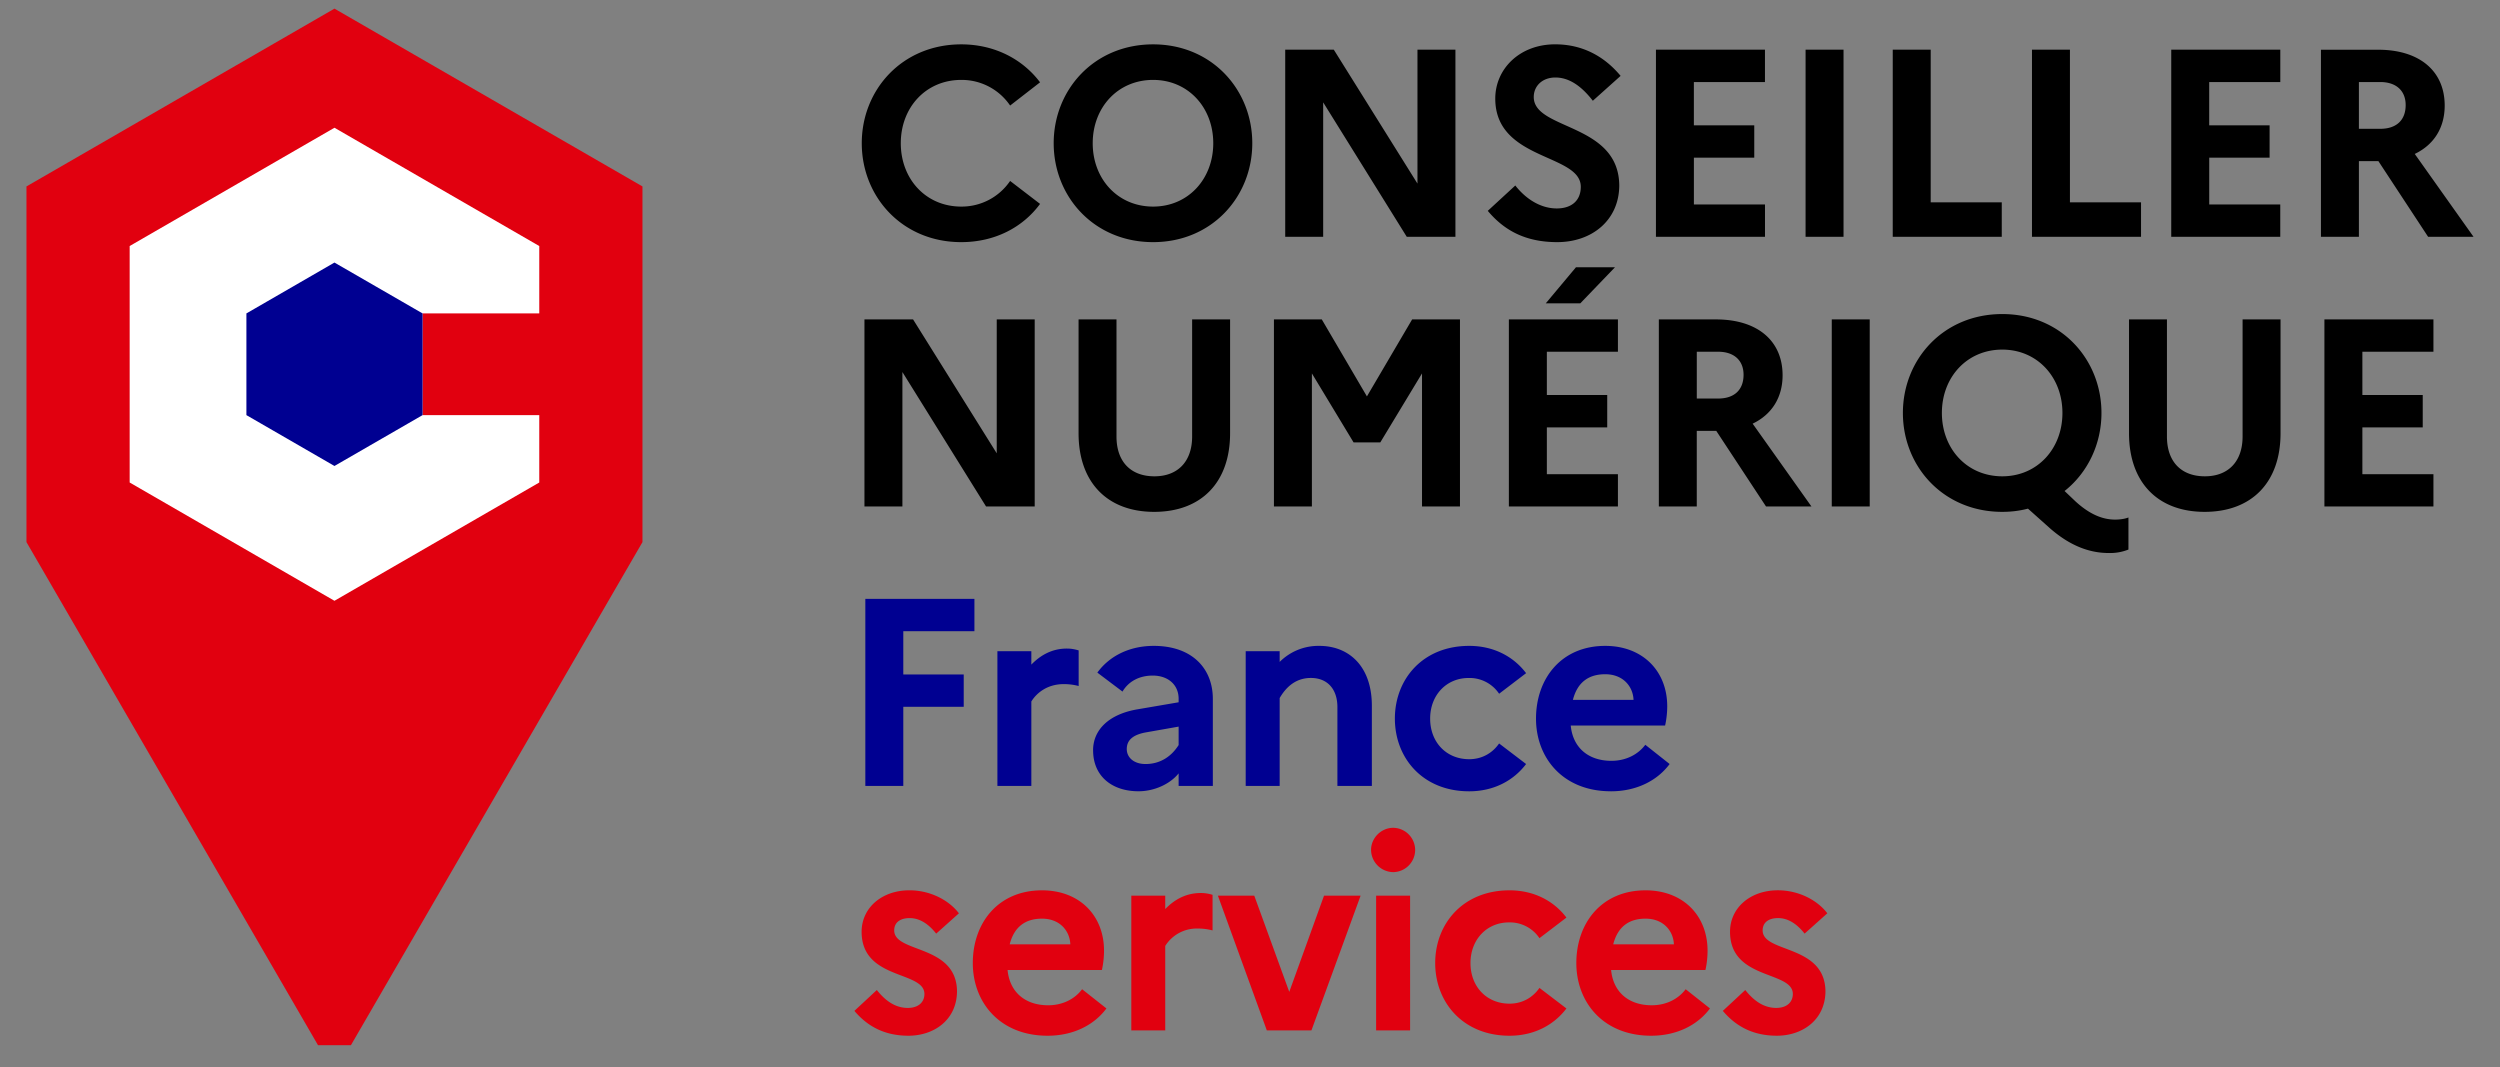 <svg xmlns="http://www.w3.org/2000/svg" width="82" height="35" fill="none">
    <rect width="100%" height="100%" fill="#808080" stroke="none"/>
    <g clip-path="url(#a)">
        <path fill="#E1000F" d="M10.97.283.868 6.115v11.666l9.563 16.502h1.079l9.563-16.502V6.115L10.97.283Z"/>
        <path fill="#fff" d="M13.86 10.28h3.828V8.07L10.97 4.19 4.253 8.07v7.756l6.717 3.88 6.718-3.88v-2.21h-3.829V10.28Z"/>
        <path fill="#000091" d="M13.86 13.616V10.28l-2.89-1.668-2.888 1.668v3.336l2.888 1.668 2.89-1.668Z"/>
        <path fill="#000" d="m33.132 5.935.982.753c-.561.763-1.473 1.254-2.586 1.254-1.938 0-3.262-1.49-3.262-3.244 0-1.753 1.324-3.243 3.262-3.243 1.113 0 2.025.5 2.586 1.245l-.982.762a1.92 1.92 0 0 0-1.604-.841c-1.158 0-1.982.903-1.982 2.077 0 1.175.824 2.078 1.982 2.078a1.92 1.92 0 0 0 1.604-.841Zm6.663-1.237c0-1.174-.824-2.077-1.973-2.077-1.157 0-1.981.903-1.981 2.077 0 1.175.824 2.078 1.981 2.078 1.149 0 1.973-.903 1.973-2.078Zm1.28 0c0 1.754-1.324 3.244-3.253 3.244-1.937 0-3.261-1.49-3.261-3.244 0-1.753 1.324-3.243 3.261-3.243 1.929 0 3.253 1.49 3.253 3.243Zm1.079-3.068h1.595l2.744 4.392V1.63h1.245v6.137h-1.596L43.4 3.357v4.41h-1.245V1.63Zm7.548 4.454c.369.473.86.753 1.359.753.491 0 .789-.262.789-.71 0-1.095-2.805-.85-2.805-2.893 0-.973.798-1.78 1.963-1.78.921 0 1.631.413 2.148 1.035l-.911.816c-.36-.465-.763-.763-1.228-.763-.43 0-.71.28-.71.64 0 1.096 2.805.842 2.805 2.92-.017 1.139-.911 1.84-2.034 1.84-1.034 0-1.735-.377-2.279-1.026l.903-.832Zm4.612-4.454h3.577v1.061h-2.332v1.42h1.981v1.061h-1.98v1.534h2.332v1.06h-3.577V1.63Zm4.909 0h1.245v6.137h-1.245V1.63Zm2.859 0h1.245v5.006h2.331v1.13h-3.576V1.63Zm4.568 0h1.244v5.006h2.332v1.13h-3.577V1.63Zm4.567 0h3.577v1.061h-2.332v1.42h1.981v1.061h-1.98v1.534h2.33v1.06h-3.576V1.63Zm6.155 1.061v1.534h.7c.527 0 .834-.28.834-.78 0-.465-.307-.754-.833-.754h-.701Zm-1.245-1.06h1.876c1.35 0 2.183.692 2.183 1.831 0 .737-.36 1.29-.982 1.587l1.928 2.718h-1.49l-1.63-2.481h-.64v2.48h-1.245V1.63Zm-47.773 8.846h1.595l2.744 4.392v-4.392h1.245v6.136h-1.595l-2.744-4.41v4.41h-1.245v-6.136Zm10.748 0h1.245v3.734c0 1.614-.947 2.578-2.49 2.578-1.534 0-2.48-.964-2.48-2.578v-3.734h1.244v3.84c0 .824.465 1.306 1.245 1.306.763 0 1.236-.482 1.236-1.306v-3.84Zm2.683 0h1.57l1.48 2.525 1.483-2.525h1.569v6.136h-1.245v-4.365l-1.368 2.262h-.877l-1.367-2.262v4.365h-1.245v-6.136Zm8.916-.527.99-1.183h1.28L51.833 9.95h-1.13Zm-1.21.527h3.577v1.06h-2.331v1.42h1.98v1.061h-1.98v1.535h2.331v1.06h-3.577v-6.136Zm6.164 1.06v1.535h.701c.526 0 .833-.28.833-.78 0-.465-.307-.755-.833-.755h-.701Zm-1.245-1.06h1.876c1.35 0 2.183.692 2.183 1.832 0 .736-.36 1.289-.982 1.587l1.929 2.717h-1.49l-1.632-2.48h-.64v2.48H54.41v-6.136Zm5.672 0h1.245v6.136h-1.245v-6.136Zm7.566 3.068c0-1.175-.824-2.078-1.973-2.078-1.157 0-1.981.903-1.981 2.078 0 1.175.824 2.078 1.981 2.078 1.149 0 1.973-.903 1.973-2.078Zm1.727 3.498c.132 0 .307-.017.438-.07v1.052a1.618 1.618 0 0 1-.648.114c-.684 0-1.316-.28-1.92-.806l-.728-.65c-.263.07-.543.106-.842.106-1.937 0-3.26-1.49-3.26-3.244 0-1.753 1.323-3.244 3.26-3.244 1.93 0 3.253 1.49 3.253 3.244 0 1.026-.456 1.964-1.21 2.56l.368.35c.474.43.895.588 1.29.588Zm4.182-6.566h1.245v3.734c0 1.614-.947 2.578-2.49 2.578-1.534 0-2.48-.964-2.48-2.578v-3.734h1.244v3.84c0 .824.465 1.306 1.245 1.306.763 0 1.236-.482 1.236-1.306v-3.84Zm2.683 0h3.577v1.06h-2.331v1.42h1.98v1.061h-1.98v1.535h2.331v1.06h-3.576v-6.136Z"/>
        <path fill="#000091" d="M28.383 19.643h3.578v1.06h-2.333v1.42h1.982v1.061h-1.982v2.595h-1.245v-6.136Zm4.332 1.717h1.113v.439c.29-.298.666-.526 1.166-.526.149 0 .28.027.386.061v1.167a1.905 1.905 0 0 0-.491-.062c-.544 0-.895.298-1.061.57v2.77h-1.113v-4.418Zm4.857 3.7c.5 0 .859-.262 1.087-.622v-.605l-1.044.184c-.473.079-.657.272-.657.552s.237.491.614.491Zm-1.719-.447c0-.675.518-1.192 1.473-1.35l1.333-.228v-.114c0-.465-.351-.762-.85-.762-.43 0-.79.184-.991.525l-.825-.622c.395-.544 1.053-.877 1.85-.877 1.28 0 1.938.763 1.938 1.736v2.858h-1.122v-.412c-.28.35-.798.587-1.315.587-.886 0-1.49-.508-1.49-1.34Zm5.007-3.253h1.113v.351a1.796 1.796 0 0 1 1.306-.526c.956 0 1.718.658 1.718 1.964v2.63h-1.13v-2.586c0-.588-.325-.956-.869-.956-.56 0-.859.377-1.025.658v2.884h-1.114v-4.418Zm8.31 3.025.886.675c-.412.544-1.06.895-1.867.895-1.526 0-2.437-1.096-2.437-2.385 0-1.289.911-2.385 2.437-2.385.806 0 1.455.35 1.867.895l-.885.675a1.165 1.165 0 0 0-1-.517c-.727 0-1.262.56-1.262 1.332 0 .78.535 1.332 1.28 1.332.43 0 .771-.21.982-.517Zm2.42-1.429h1.99c-.017-.438-.341-.841-.929-.841-.543 0-.912.263-1.06.841Zm1.245 2.998c-1.569 0-2.454-1.095-2.454-2.384 0-1.306.824-2.385 2.27-2.385 1.228 0 2.034.825 2.034 1.982 0 .245-.035.482-.07.631H51.52c.07.727.579 1.157 1.333 1.157.482 0 .877-.21 1.113-.526l.798.631c-.412.553-1.096.895-1.929.895Z"/>
        <path fill="#E1000F" d="M28.76 32.473c.272.342.596.587 1.017.587.351 0 .544-.193.544-.456 0-.771-2.06-.447-2.06-2.042 0-.78.657-1.36 1.569-1.36.683 0 1.297.325 1.622.755l-.745.666c-.229-.29-.518-.509-.868-.509-.334 0-.509.158-.509.404 0 .754 2.06.447 2.06 2.016-.017.93-.762 1.438-1.595 1.438-.79 0-1.35-.316-1.771-.815l.736-.684Zm4.357-1.499h1.99c-.017-.438-.341-.842-.929-.842-.543 0-.912.263-1.06.842Zm1.245 2.998c-1.569 0-2.454-1.096-2.454-2.384 0-1.307.824-2.385 2.27-2.385 1.228 0 2.034.824 2.034 1.98 0 .247-.035.484-.07.633h-3.094c.07.727.578 1.157 1.332 1.157.482 0 .877-.21 1.113-.526l.798.63c-.412.553-1.096.895-1.928.895Zm2.745-4.594h1.113v.439c.29-.298.666-.526 1.166-.526.15 0 .28.026.386.06v1.167a1.908 1.908 0 0 0-.49-.062 1.22 1.22 0 0 0-1.062.57v2.77h-1.113v-4.418Zm4.033 0 1.148 3.156 1.14-3.156h1.2l-1.613 4.419h-1.463l-1.605-4.419h1.193Zm3.997 0h1.114v4.419h-1.114v-4.419Zm-.166-1.499c0-.395.333-.727.728-.727a.73.73 0 0 1 .718.727.73.73 0 0 1-.718.727.737.737 0 0 1-.728-.727Zm5.523 4.524.885.675c-.411.543-1.06.894-1.867.894-1.525 0-2.437-1.096-2.437-2.384 0-1.29.912-2.385 2.437-2.385.807 0 1.456.35 1.867.894l-.885.675a1.165 1.165 0 0 0-1-.517c-.727 0-1.262.561-1.262 1.333 0 .78.535 1.332 1.28 1.332.43 0 .771-.21.982-.517Zm2.42-1.429h1.99c-.018-.438-.342-.842-.93-.842-.543 0-.911.263-1.06.842Zm1.245 2.998c-1.57 0-2.455-1.096-2.455-2.384 0-1.307.824-2.385 2.27-2.385 1.228 0 2.034.824 2.034 1.98 0 .247-.034.484-.07.633h-3.094c.07.727.579 1.157 1.332 1.157.482 0 .877-.21 1.114-.526l.797.63c-.411.553-1.096.895-1.928.895Zm3.086-1.499c.272.342.596.587 1.017.587.35 0 .543-.193.543-.456 0-.771-2.06-.447-2.06-2.042 0-.78.658-1.36 1.57-1.36.683 0 1.297.325 1.621.755l-.745.666c-.228-.29-.517-.509-.868-.509-.333 0-.508.158-.508.404 0 .754 2.06.447 2.06 2.016-.018.93-.763 1.438-1.595 1.438-.79 0-1.35-.316-1.771-.815l.736-.684Z"/>
    </g>
    <defs>
        <clipPath id="a">
            <path fill="#fff" d="M.868.283h80.264v34H.868z"/>
        </clipPath>
    </defs>
</svg>
